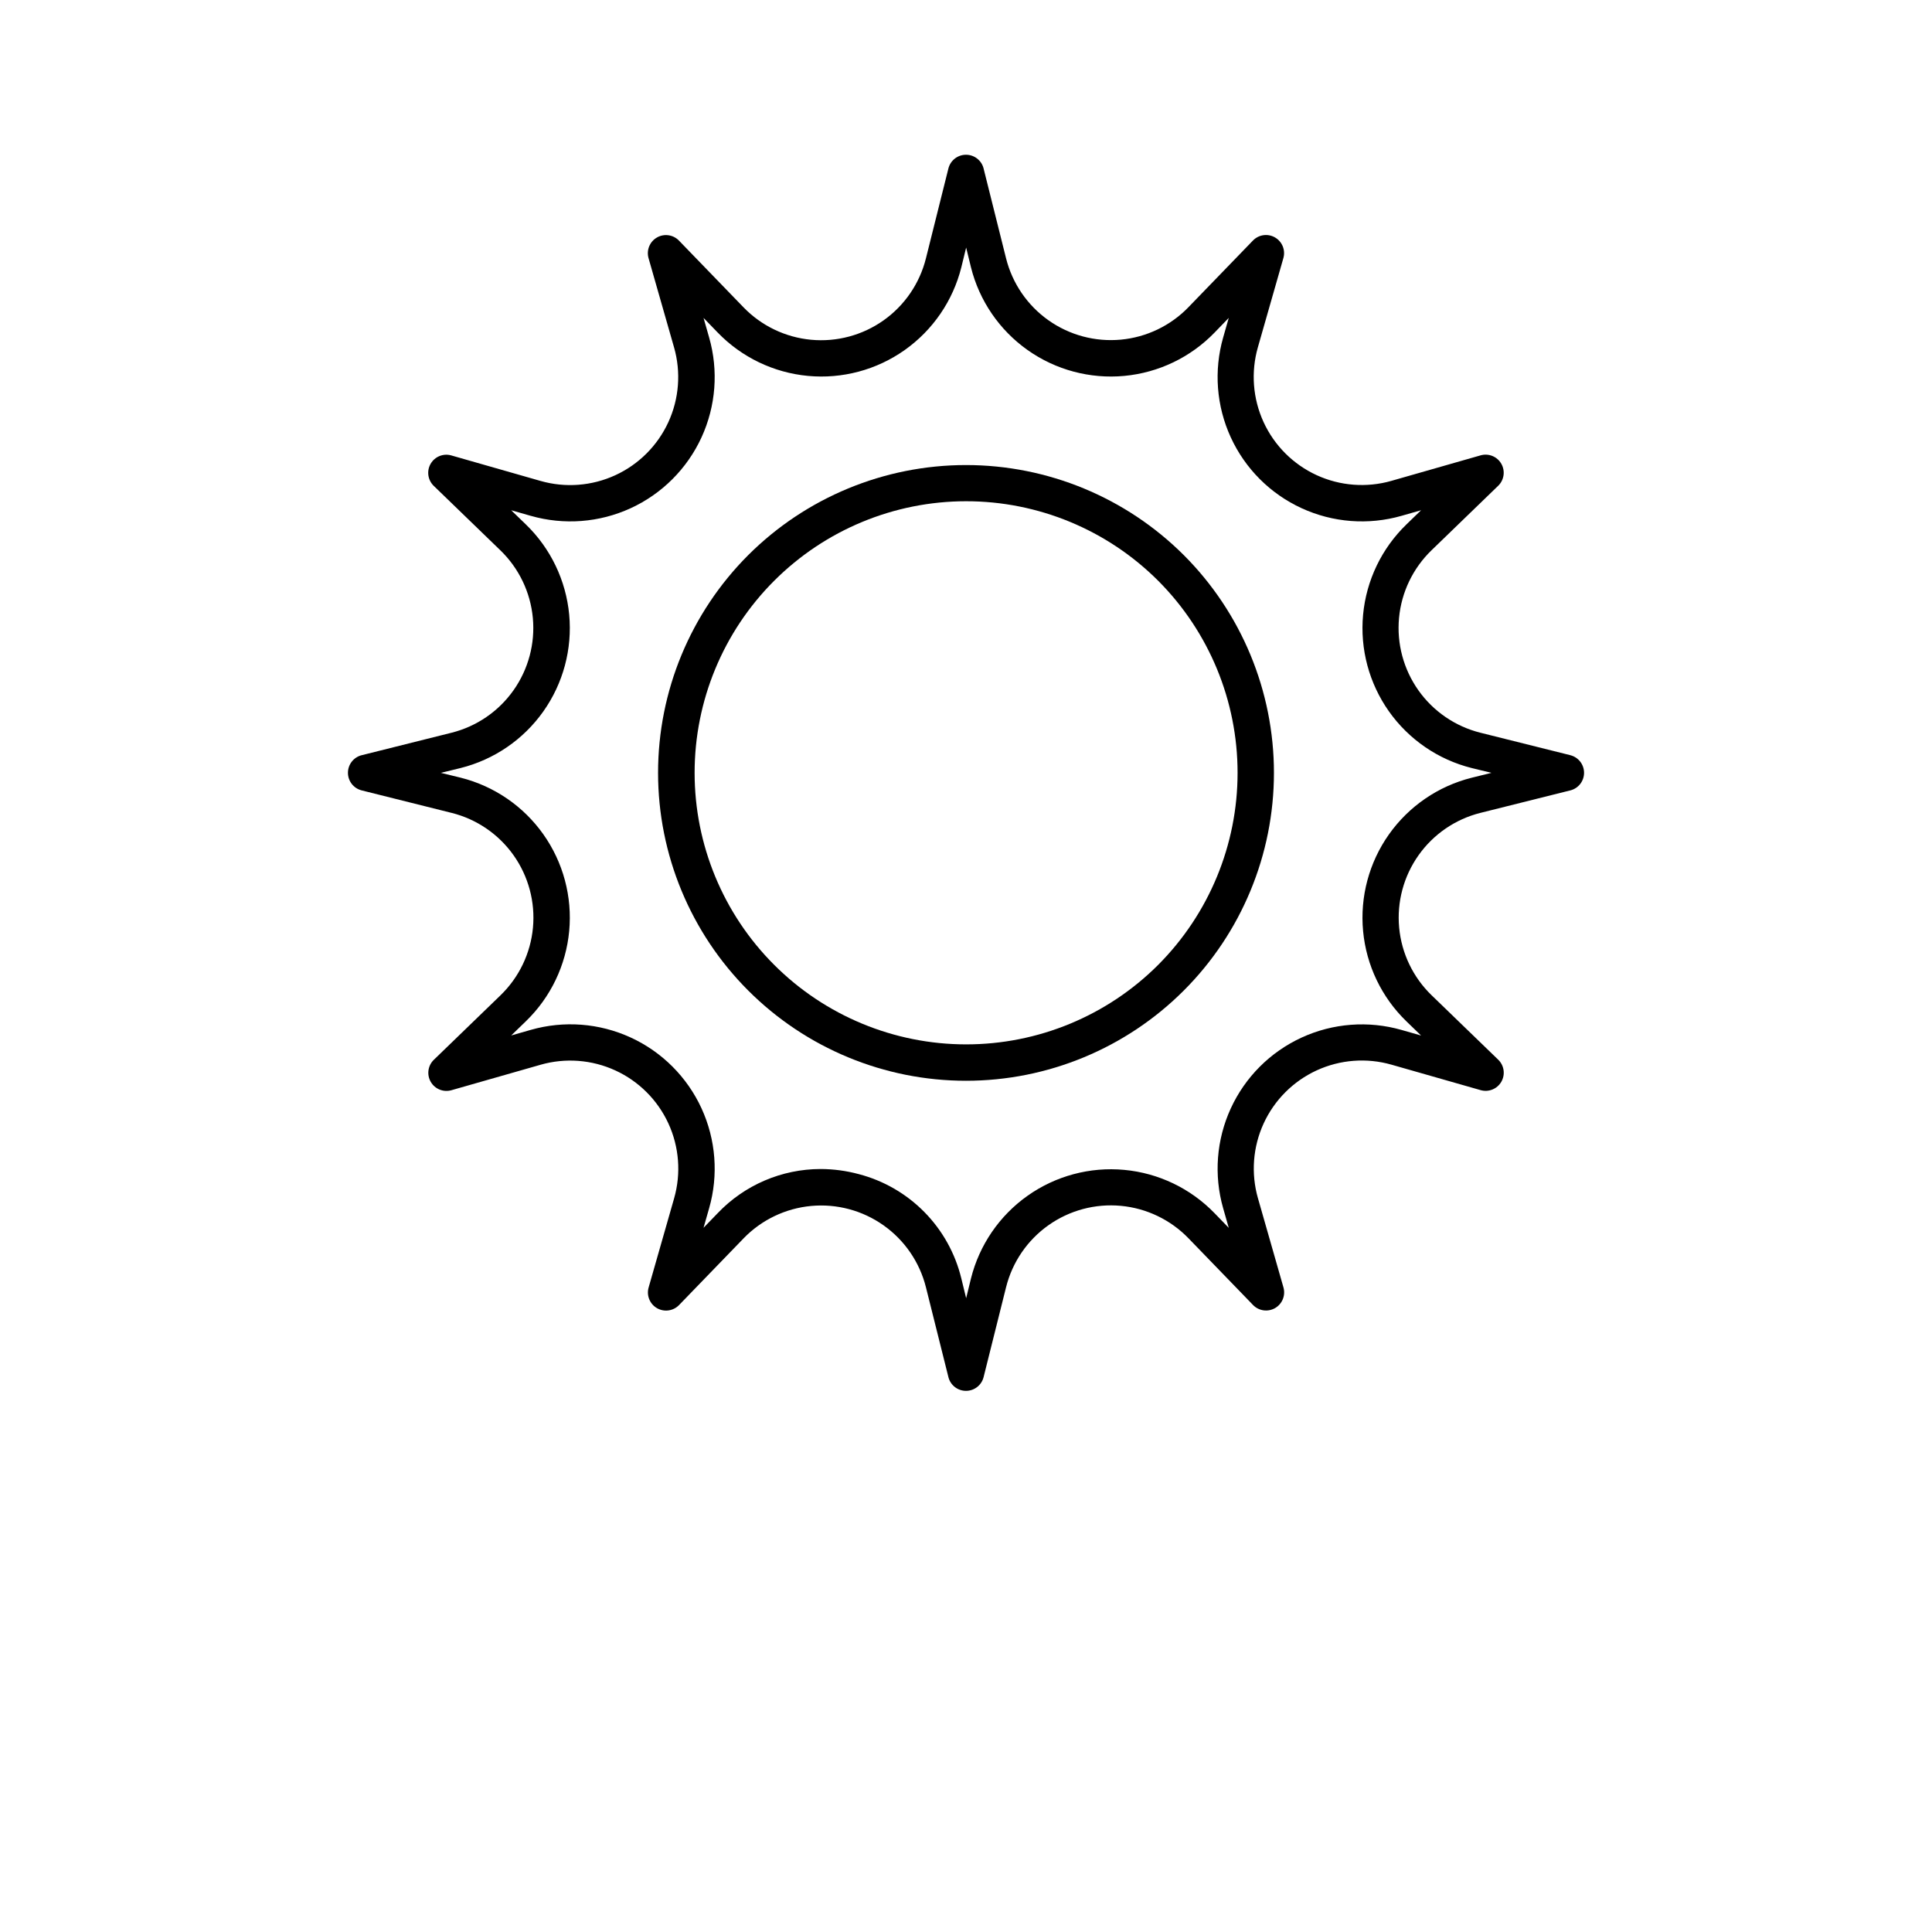 <?xml version="1.0" encoding="UTF-8"?>
<svg width="700pt" height="700pt" version="1.1" viewBox="0 0 700 700" xmlns="http://www.w3.org/2000/svg" xmlns:xlink="http://www.w3.org/1999/xlink">
 <g>
  <path d="m271.11 201.11c-20.926 20.926-32.68 49.301-32.68 78.895 0 29.59 11.754 57.969 32.676 78.895 20.926 20.922 49.305 32.68 78.895 32.68s57.969-11.758 78.895-32.68c20.922-20.926 32.676-49.305 32.676-78.895 0-29.594-11.754-57.969-32.68-78.895-20.941-20.887-49.312-32.613-78.891-32.613s-57.949 11.727-78.891 32.613zm148.5 148.5c-18.457 18.441-43.48 28.797-69.574 28.789-26.09-0.008-51.109-10.379-69.555-28.832-18.445-18.449-28.809-43.473-28.809-69.562s10.363-51.113 28.809-69.562c18.445-18.453 43.465-28.824 69.555-28.832 26.094-0.008 51.117 10.348 69.574 28.789 18.438 18.473 28.789 43.508 28.789 69.605s-10.352 51.133-28.789 69.605z"/>
  <path d="m569 273.63-32.629-8.152c-9.074-2.269-17.035-7.711-22.441-15.34-5.406-7.629-7.902-16.945-7.035-26.254 0.867-9.312 5.043-18.004 11.766-24.504l24.148-23.363h0.004c2.168-2.094 2.637-5.391 1.129-8.004-1.504-2.609-4.594-3.859-7.492-3.031l-32.312 9.238v0.004c-8.992 2.566-18.605 1.836-27.102-2.07-8.496-3.906-15.312-10.723-19.219-19.219-3.902-8.496-4.637-18.109-2.066-27.102l9.238-32.312c0.832-2.898-0.422-5.988-3.031-7.492-2.609-1.504-5.91-1.039-8.004 1.133l-23.363 24.148h0.004c-6.5 6.715-15.188 10.883-24.488 11.75-9.305 0.867-18.613-1.625-26.238-7.023-7.629-5.398-13.07-13.348-15.348-22.41l-8.156-32.602h0.004c-0.738-2.918-3.363-4.957-6.371-4.957s-5.633 2.039-6.371 4.957l-8.152 32.602c-2.269 9.074-7.711 17.035-15.34 22.441-7.629 5.406-16.945 7.902-26.254 7.035-9.312-0.867-18.004-5.043-24.504-11.766l-23.363-24.148v-0.004c-2.094-2.168-5.391-2.637-8.004-1.129-2.609 1.504-3.859 4.594-3.031 7.492l9.238 32.312h0.004c2.566 8.992 1.836 18.605-2.07 27.102-3.906 8.496-10.723 15.312-19.219 19.219-8.496 3.902-18.109 4.637-27.102 2.066l-32.312-9.238c-2.898-0.832-5.988 0.422-7.492 3.031-1.504 2.609-1.039 5.91 1.133 8.004l24.148 23.363v-0.004c6.715 6.5 10.883 15.188 11.75 24.488 0.867 9.305-1.625 18.613-7.023 26.238-5.398 7.629-13.348 13.07-22.41 15.348l-32.602 8.156v-0.004c-2.918 0.738-4.957 3.363-4.957 6.371s2.039 5.633 4.957 6.371l32.602 8.156v-0.004c9.074 2.269 17.035 7.711 22.441 15.34 5.406 7.629 7.902 16.945 7.035 26.254-0.867 9.312-5.043 18.004-11.766 24.504l-24.148 23.363h-0.004c-2.16 2.094-2.617 5.387-1.117 7.992 1.504 2.606 4.586 3.856 7.481 3.035l32.312-9.23v-0.004c8.992-2.566 18.605-1.836 27.102 2.07 8.496 3.906 15.312 10.723 19.219 19.219 3.902 8.496 4.637 18.109 2.066 27.102l-9.238 32.312c-0.832 2.898 0.422 5.988 3.031 7.492 2.609 1.504 5.91 1.039 8.004-1.133l23.363-24.148h-0.004c6.5-6.715 15.188-10.883 24.488-11.75 9.305-0.867 18.613 1.625 26.238 7.023 7.629 5.398 13.07 13.348 15.348 22.41l8.156 32.602h-0.004c0.738 2.918 3.363 4.957 6.371 4.957s5.633-2.039 6.371-4.957l8.152-32.602c2.269-9.074 7.711-17.035 15.34-22.441 7.629-5.406 16.945-7.902 26.254-7.035 9.312 0.867 18.004 5.043 24.504 11.766l23.363 24.148v0.004c2.094 2.168 5.391 2.637 8.004 1.129 2.609-1.504 3.859-4.594 3.031-7.492l-9.238-32.312h-0.004c-2.566-8.992-1.836-18.605 2.07-27.102 3.906-8.496 10.723-15.312 19.219-19.219 8.496-3.902 18.109-4.637 27.102-2.066l32.312 9.23c2.894 0.82 5.977-0.43 7.477-3.035 1.504-2.606 1.043-5.898-1.117-7.992l-24.148-23.363v0.004c-6.715-6.5-10.883-15.188-11.75-24.488-0.867-9.305 1.625-18.613 7.023-26.238 5.398-7.629 13.348-13.07 22.41-15.348l32.602-8.156v0.004c2.918-0.738 4.957-3.363 4.957-6.371s-2.039-5.633-4.957-6.371zm-35.797 8.164c-12.109 3.035-22.73 10.309-29.945 20.496-7.211 10.188-10.543 22.621-9.383 35.051 1.16 12.43 6.731 24.035 15.703 32.715l5.312 5.137-7.106-2.031c-12.004-3.43-24.84-2.449-36.184 2.766-11.344 5.215-20.445 14.316-25.66 25.66-5.215 11.344-6.195 24.18-2.766 36.184l2.031 7.106-5.137-5.312v0.004c-8.68-8.977-20.285-14.543-32.715-15.703-12.43-1.16-24.863 2.168-35.055 9.383-10.188 7.211-17.457 17.836-20.492 29.945l-1.75 7.168-1.75-7.168c-2.203-9.074-6.82-17.379-13.367-24.031-6.543-6.656-14.77-11.41-23.805-13.762-4.508-1.219-9.156-1.836-13.824-1.848-14.082 0.02-27.547 5.793-37.266 15.988l-5.137 5.312 2.031-7.106c3.43-12.004 2.445-24.84-2.766-36.184-5.215-11.344-14.316-20.449-25.66-25.66-11.344-5.215-24.18-6.195-36.188-2.766l-7.106 2.031 5.312-5.137v-0.004c8.973-8.676 14.543-20.281 15.703-32.711 1.16-12.43-2.168-24.867-9.383-35.055s-17.836-17.457-29.945-20.496l-7.176-1.75 7.176-1.75c12.109-3.035 22.73-10.305 29.945-20.492 7.215-10.191 10.543-22.625 9.383-35.055-1.16-12.43-6.731-24.035-15.703-32.711l-5.312-5.137 7.106 2.031v-0.004c12.008 3.43 24.844 2.449 36.188-2.766 11.344-5.211 20.445-14.316 25.66-25.66 5.211-11.344 6.195-24.18 2.766-36.184l-2.031-7.106 5.137 5.312c8.68 8.973 20.281 14.543 32.711 15.703 12.43 1.16 24.867-2.168 35.055-9.383s17.457-17.836 20.496-29.945l1.75-7.176 1.75 7.176c3.035 12.109 10.305 22.73 20.492 29.945 10.191 7.215 22.625 10.543 35.055 9.383 12.43-1.16 24.035-6.731 32.715-15.703l5.137-5.312-2.031 7.106c-3.43 12.004-2.449 24.84 2.766 36.184 5.215 11.344 14.316 20.449 25.66 25.66 11.344 5.215 24.18 6.195 36.184 2.766l7.106-2.031-5.312 5.137v0.004c-8.973 8.676-14.543 20.281-15.703 32.711s2.172 24.863 9.383 35.055c7.215 10.188 17.836 17.457 29.945 20.492l7.176 1.75z"/>
 </g>
</svg>
